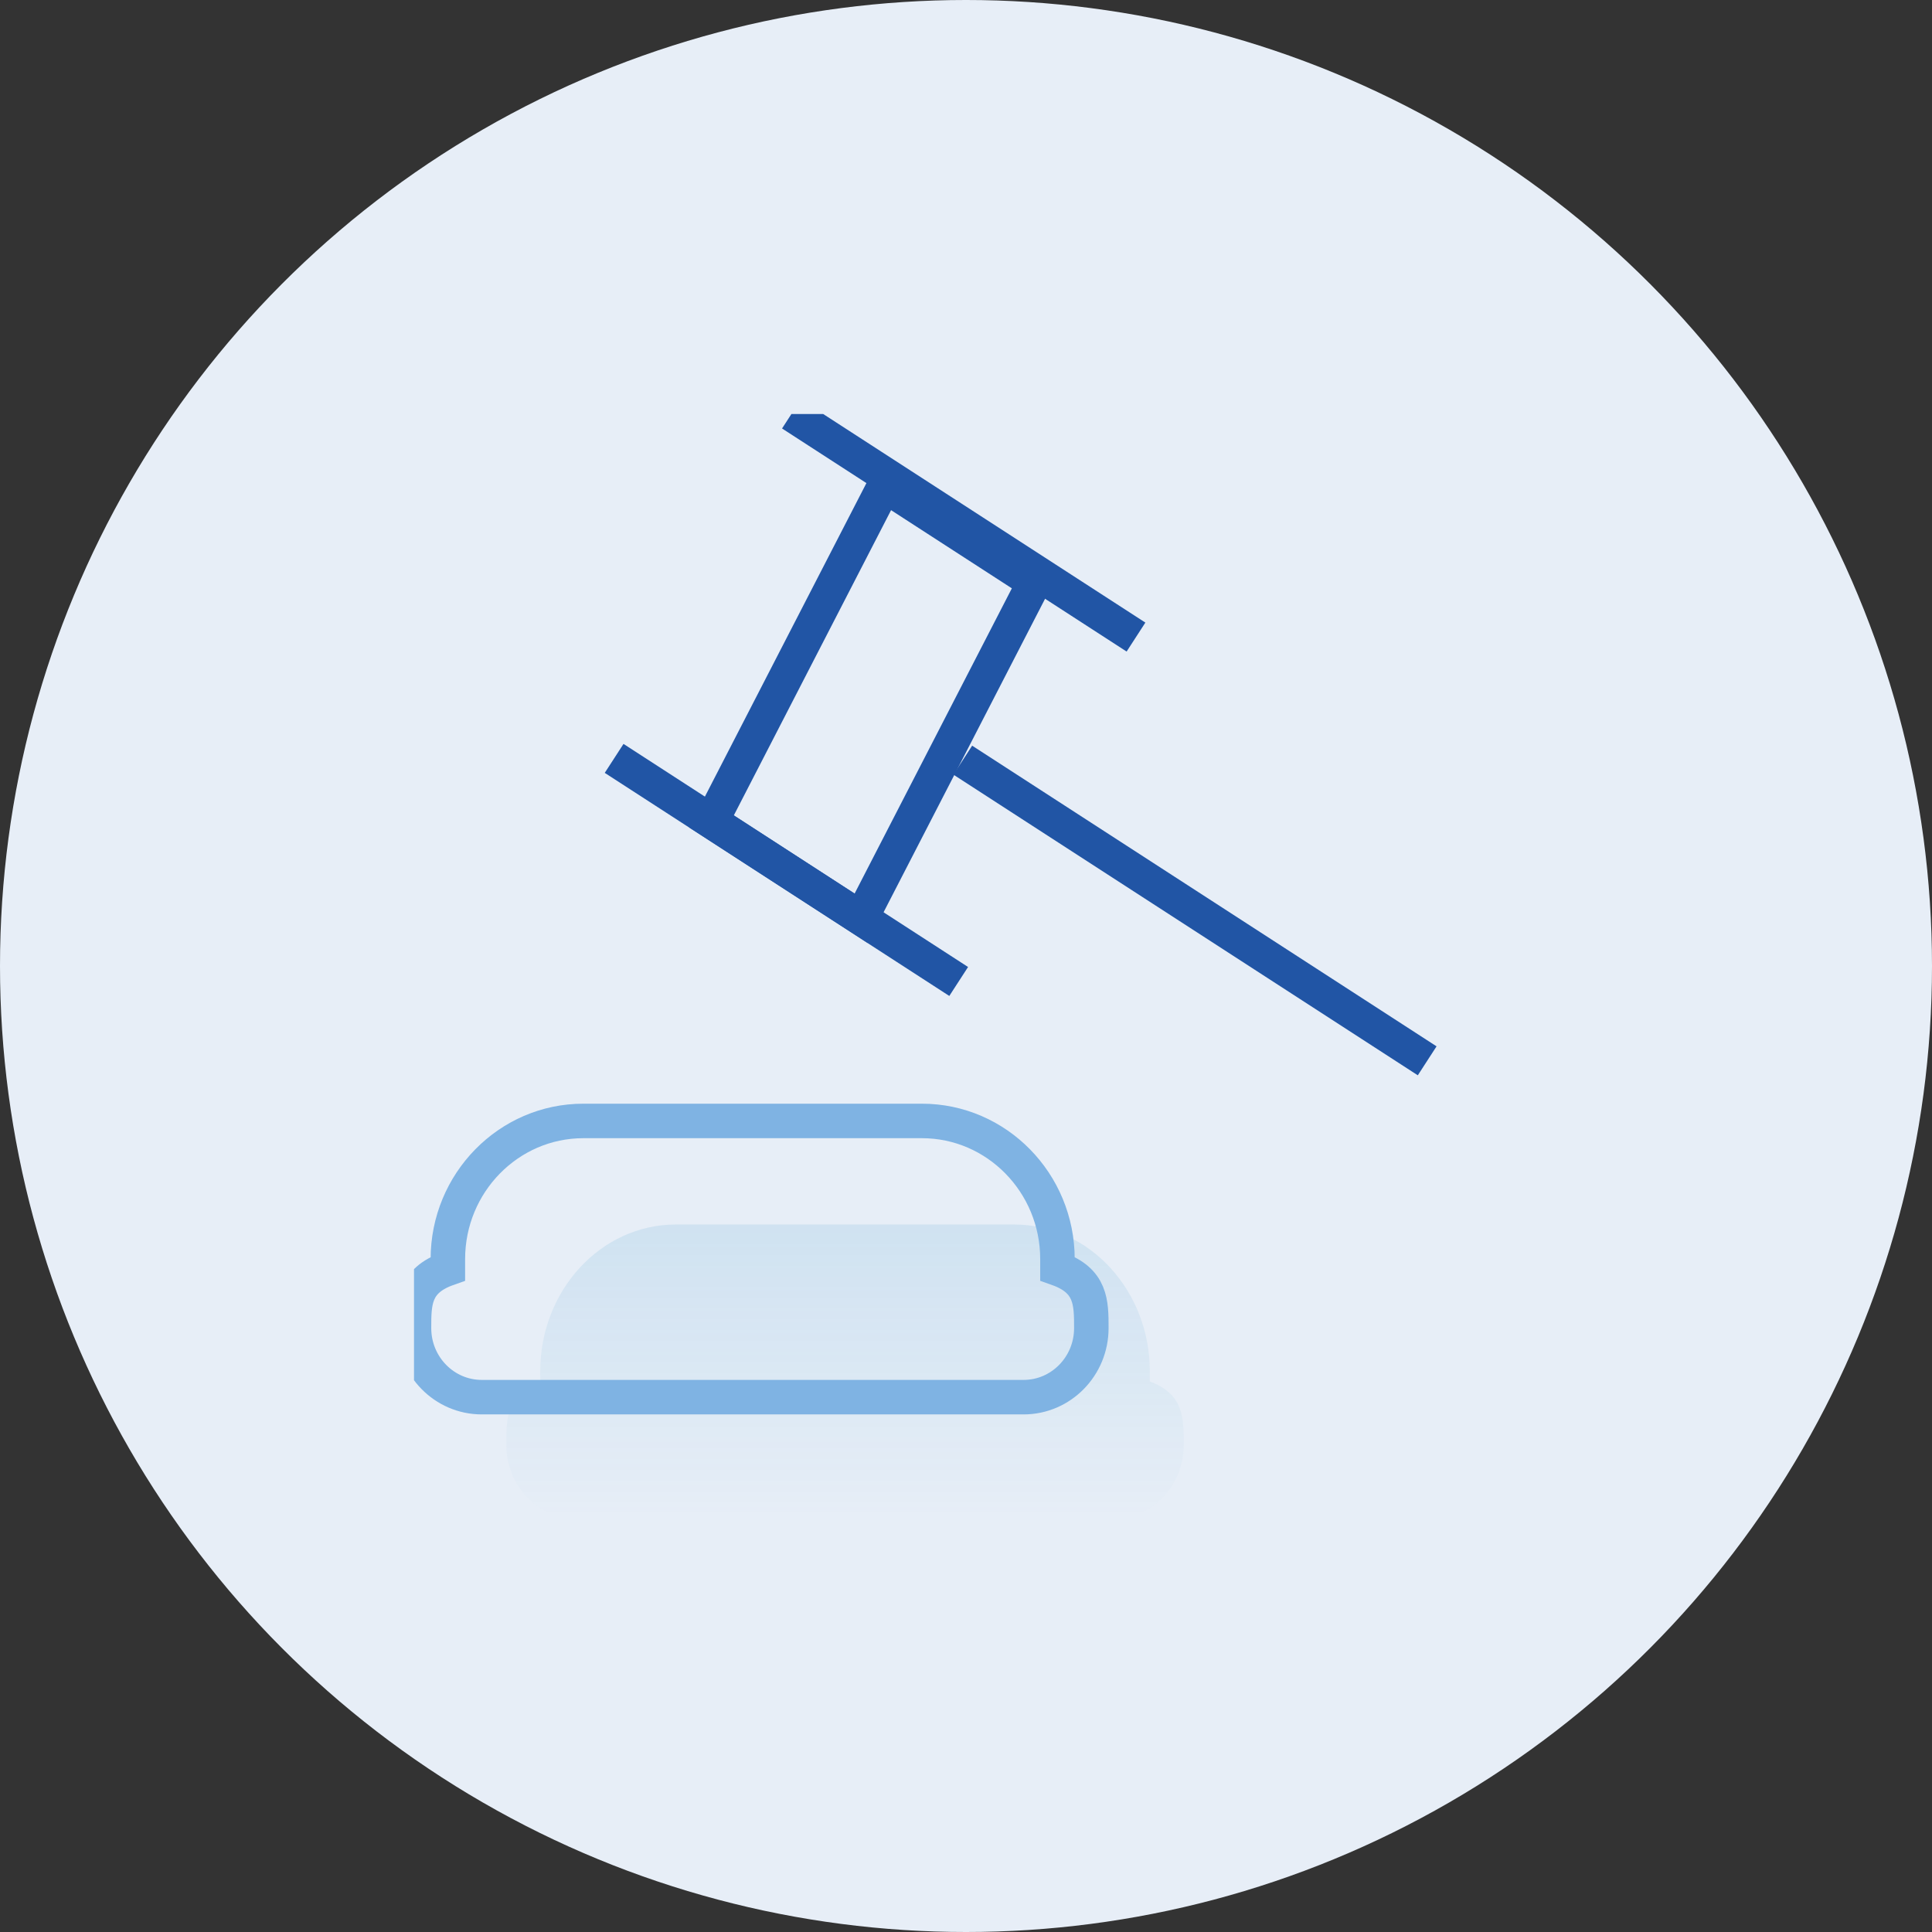 <svg width="140" height="140" viewBox="0 0 140 140" fill="none" xmlns="http://www.w3.org/2000/svg">
<rect x="0" y="0" width="140" height="140" fill="#333333" stroke="none"/>
<circle cx="70" cy="70" r="70" fill="#E7EEF7"/>
<g clip-path="url(#clip0_23_4016)">
<g opacity="0.2">
<path d="M83.32 100.105V99.368C83.32 93.505 78.916 88.734 73.503 88.734H48.962C43.549 88.734 39.147 93.505 39.147 99.368V100.106C36.693 101.027 36.693 102.722 36.693 104.684C36.693 107.62 38.89 110 41.601 110H80.867C83.578 110 85.776 107.62 85.776 104.684C85.776 102.721 85.775 101.026 83.32 100.105Z" fill="url(#paint0_linear_23_4016)"/>
</g>
<path d="M76.627 91.93V91.236C76.627 85.718 72.223 81.228 66.81 81.228H42.269C36.856 81.228 32.454 85.718 32.454 91.236V91.931C30 92.798 30 94.393 30 96.24C30 99.003 32.197 101.243 34.908 101.243H74.174C76.884 101.243 79.082 99.003 79.082 96.24C79.082 94.392 79.081 92.797 76.627 91.93Z" stroke="#7FB3E3" stroke-width="2.5"/>
<path d="M103.419 76.871L69.766 55.083" stroke="#2155A5" stroke-width="2.5"/>
<rect width="12.932" height="27.384" transform="matrix(0.839 0.543 -0.458 0.889 64.094 35.178)" stroke="#2155A5" stroke-width="2.5"/>
<path d="M57.35 30L82.318 46.165" stroke="#2155A5" stroke-width="2.5"/>
<path d="M44.502 54.956L69.47 71.121" stroke="#2155A5" stroke-width="2.5"/>
</g>
<defs>
<linearGradient id="paint0_linear_23_4016" x1="61.234" y1="4.431" x2="61.234" y2="110" gradientUnits="userSpaceOnUse">
<stop offset="0.624" stop-color="#077EBB"/>
<stop offset="1" stop-color="#077EBB" stop-opacity="0"/>
</linearGradient>
<clipPath id="clip0_23_4016">
<rect width="80" height="80" fill="white" transform="translate(30 30)"/>
</clipPath>
</defs>
</svg>
